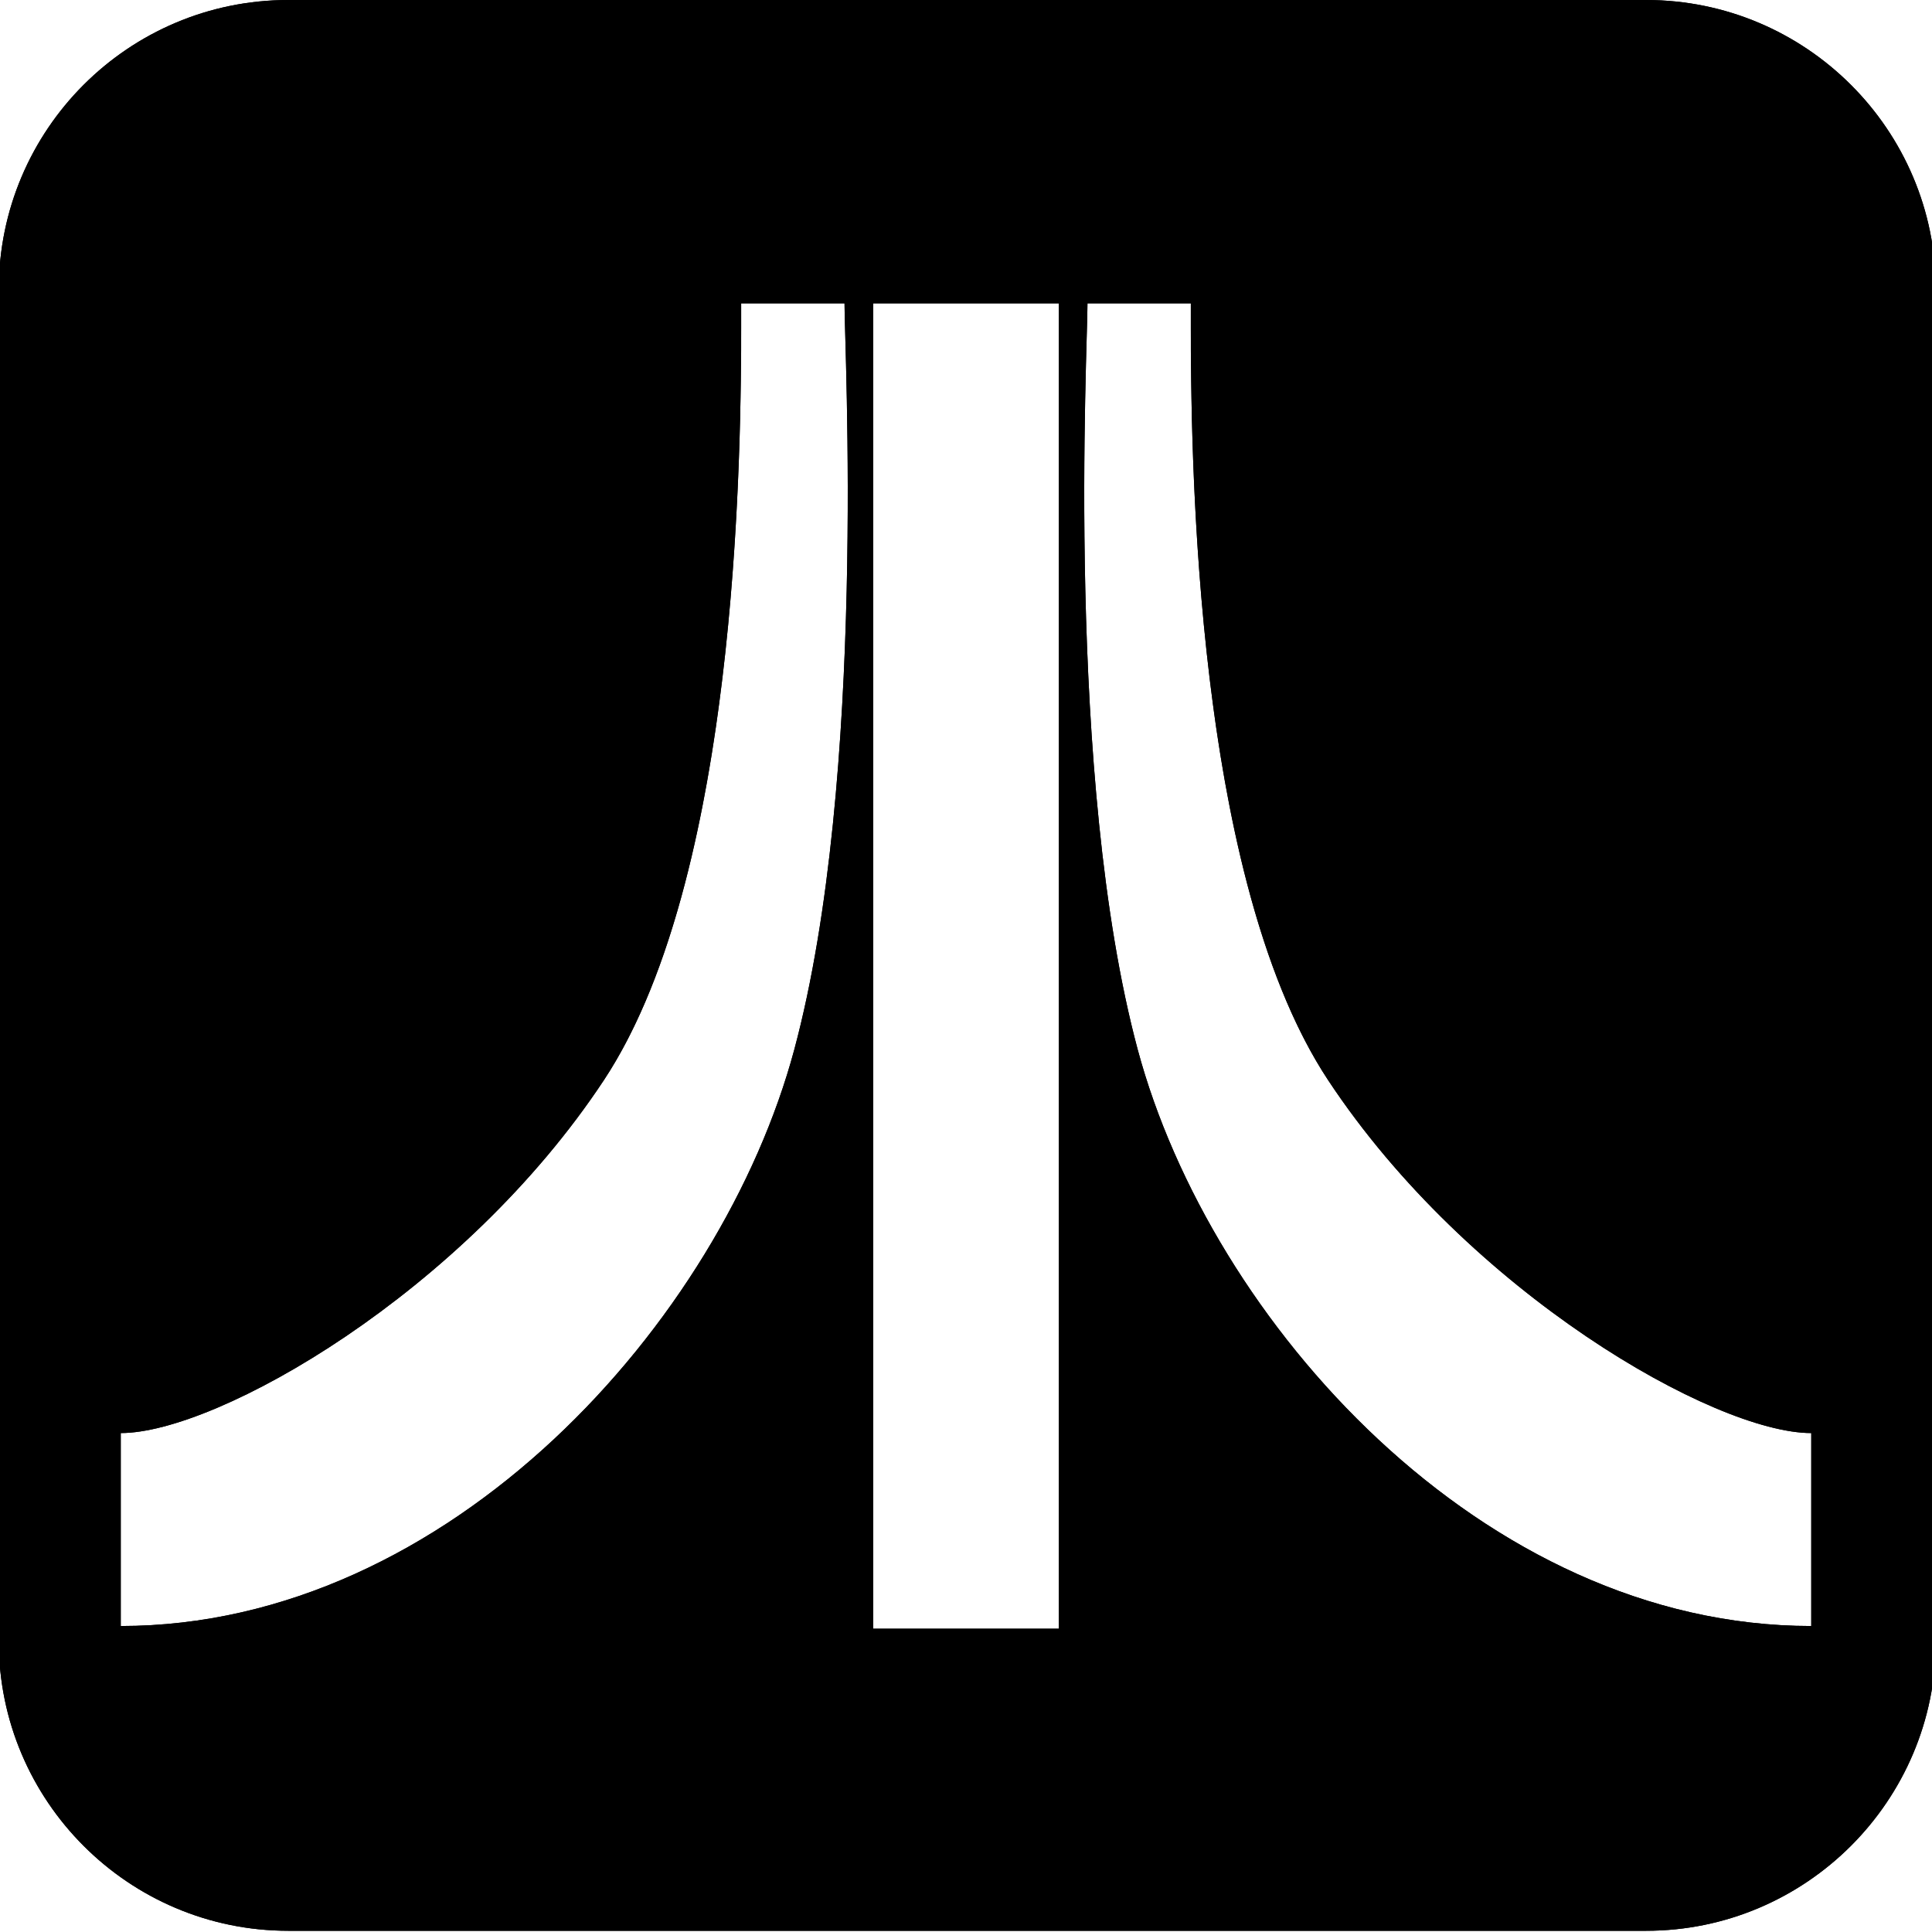 <?xml version="1.0" encoding="UTF-8" standalone="no"?>
<!DOCTYPE svg PUBLIC "-//W3C//DTD SVG 1.1//EN" "http://www.w3.org/Graphics/SVG/1.1/DTD/svg11.dtd">
<svg width="100%" height="100%" viewBox="0 0 8 8" version="1.1" xmlns="http://www.w3.org/2000/svg" xmlns:xlink="http://www.w3.org/1999/xlink" xml:space="preserve" xmlns:serif="http://www.serif.com/" style="fill-rule:evenodd;clip-rule:evenodd;stroke-linejoin:round;stroke-miterlimit:2;">
    <g id="Fuji">
        <g id="Frame">
            <path d="M8.016,1.199L8.016,6.796C8.016,7.457 7.478,7.995 6.816,7.995L1.194,7.995C0.532,7.995 -0.005,7.457 -0.005,6.796L-0.005,1.199C-0.005,0.537 0.532,-0 1.194,-0L6.816,-0C7.478,-0 8.016,0.537 8.016,1.199ZM2.501,4.472C1.919,5.353 0.9,5.934 0.5,5.934L0.5,6.733C1.861,6.733 2.987,5.471 3.289,4.346C3.591,3.22 3.496,1.434 3.497,1.256L3.069,1.256C3.069,1.718 3.082,3.592 2.501,4.472ZM4.384,1.256L3.616,1.256L3.616,6.744L4.384,6.744L4.384,1.256ZM5.499,4.472C4.918,3.592 4.931,1.718 4.931,1.256L4.503,1.256C4.504,1.434 4.409,3.22 4.711,4.346C5.013,5.471 6.139,6.733 7.5,6.733L7.5,5.934C7.1,5.934 6.081,5.353 5.499,4.472Z"/>
            <path d="M8.016,1.199L8.016,6.796C8.016,7.457 7.478,7.995 6.816,7.995L1.194,7.995C0.532,7.995 -0.005,7.457 -0.005,6.796L-0.005,1.199C-0.005,0.537 0.532,-0 1.194,-0L6.816,-0C7.478,-0 8.016,0.537 8.016,1.199ZM7.826,1.199C7.826,0.642 7.373,0.19 6.816,0.19L1.194,0.19C0.637,0.19 0.185,0.642 0.185,1.199L0.185,6.796C0.185,7.353 0.637,7.805 1.194,7.805L6.816,7.805C7.373,7.805 7.826,7.353 7.826,6.796L7.826,1.199ZM4.931,1.446L5.121,1.256C5.121,1.529 5.116,2.301 5.236,3.063C5.312,3.551 5.438,4.035 5.658,4.368C5.989,4.87 6.471,5.27 6.885,5.509C7.138,5.655 7.361,5.745 7.5,5.745C7.605,5.745 7.69,5.83 7.69,5.934L7.69,6.733C7.69,6.837 7.605,6.922 7.5,6.922C6.115,6.922 4.952,5.702 4.574,4.549L4.574,6.744C4.574,6.849 4.489,6.934 4.384,6.934L3.616,6.934C3.511,6.934 3.426,6.849 3.426,6.744L3.426,4.549C3.048,5.702 1.885,6.922 0.5,6.922C0.395,6.922 0.31,6.837 0.31,6.733L0.31,5.934C0.31,5.83 0.395,5.745 0.5,5.745C0.639,5.745 0.862,5.655 1.115,5.509C1.529,5.27 2.011,4.87 2.342,4.368C2.562,4.035 2.688,3.551 2.764,3.063C2.884,2.301 2.879,1.529 2.879,1.256C2.879,1.361 2.964,1.446 3.069,1.446C3.065,2.101 3.021,3.684 2.501,4.472C1.919,5.353 0.9,5.934 0.5,5.934L0.5,6.733C1.861,6.733 2.987,5.471 3.289,4.346C3.591,3.22 3.496,1.434 3.497,1.256L3.069,1.256C3.069,1.305 3.069,1.369 3.069,1.446C3.069,1.446 2.828,1.066 3.075,1.066L3.496,1.066C3.52,1.066 3.54,1.07 3.555,1.076C3.575,1.07 3.595,1.066 3.616,1.066L4.384,1.066C4.406,1.066 4.428,1.07 4.448,1.077C4.463,1.07 4.484,1.066 4.509,1.066L4.93,1.066C5.18,1.066 4.931,1.446 4.931,1.446C4.931,1.369 4.931,1.305 4.931,1.256L4.503,1.256C4.504,1.434 4.409,3.22 4.711,4.346C5.013,5.471 6.139,6.733 7.5,6.733L7.5,5.934C7.1,5.934 6.081,5.353 5.499,4.472C4.979,3.684 4.935,2.101 4.931,1.446ZM4.384,1.256L3.616,1.256L3.616,6.744L4.384,6.744L4.384,1.256Z"/>
        </g>
    </g>
</svg>
